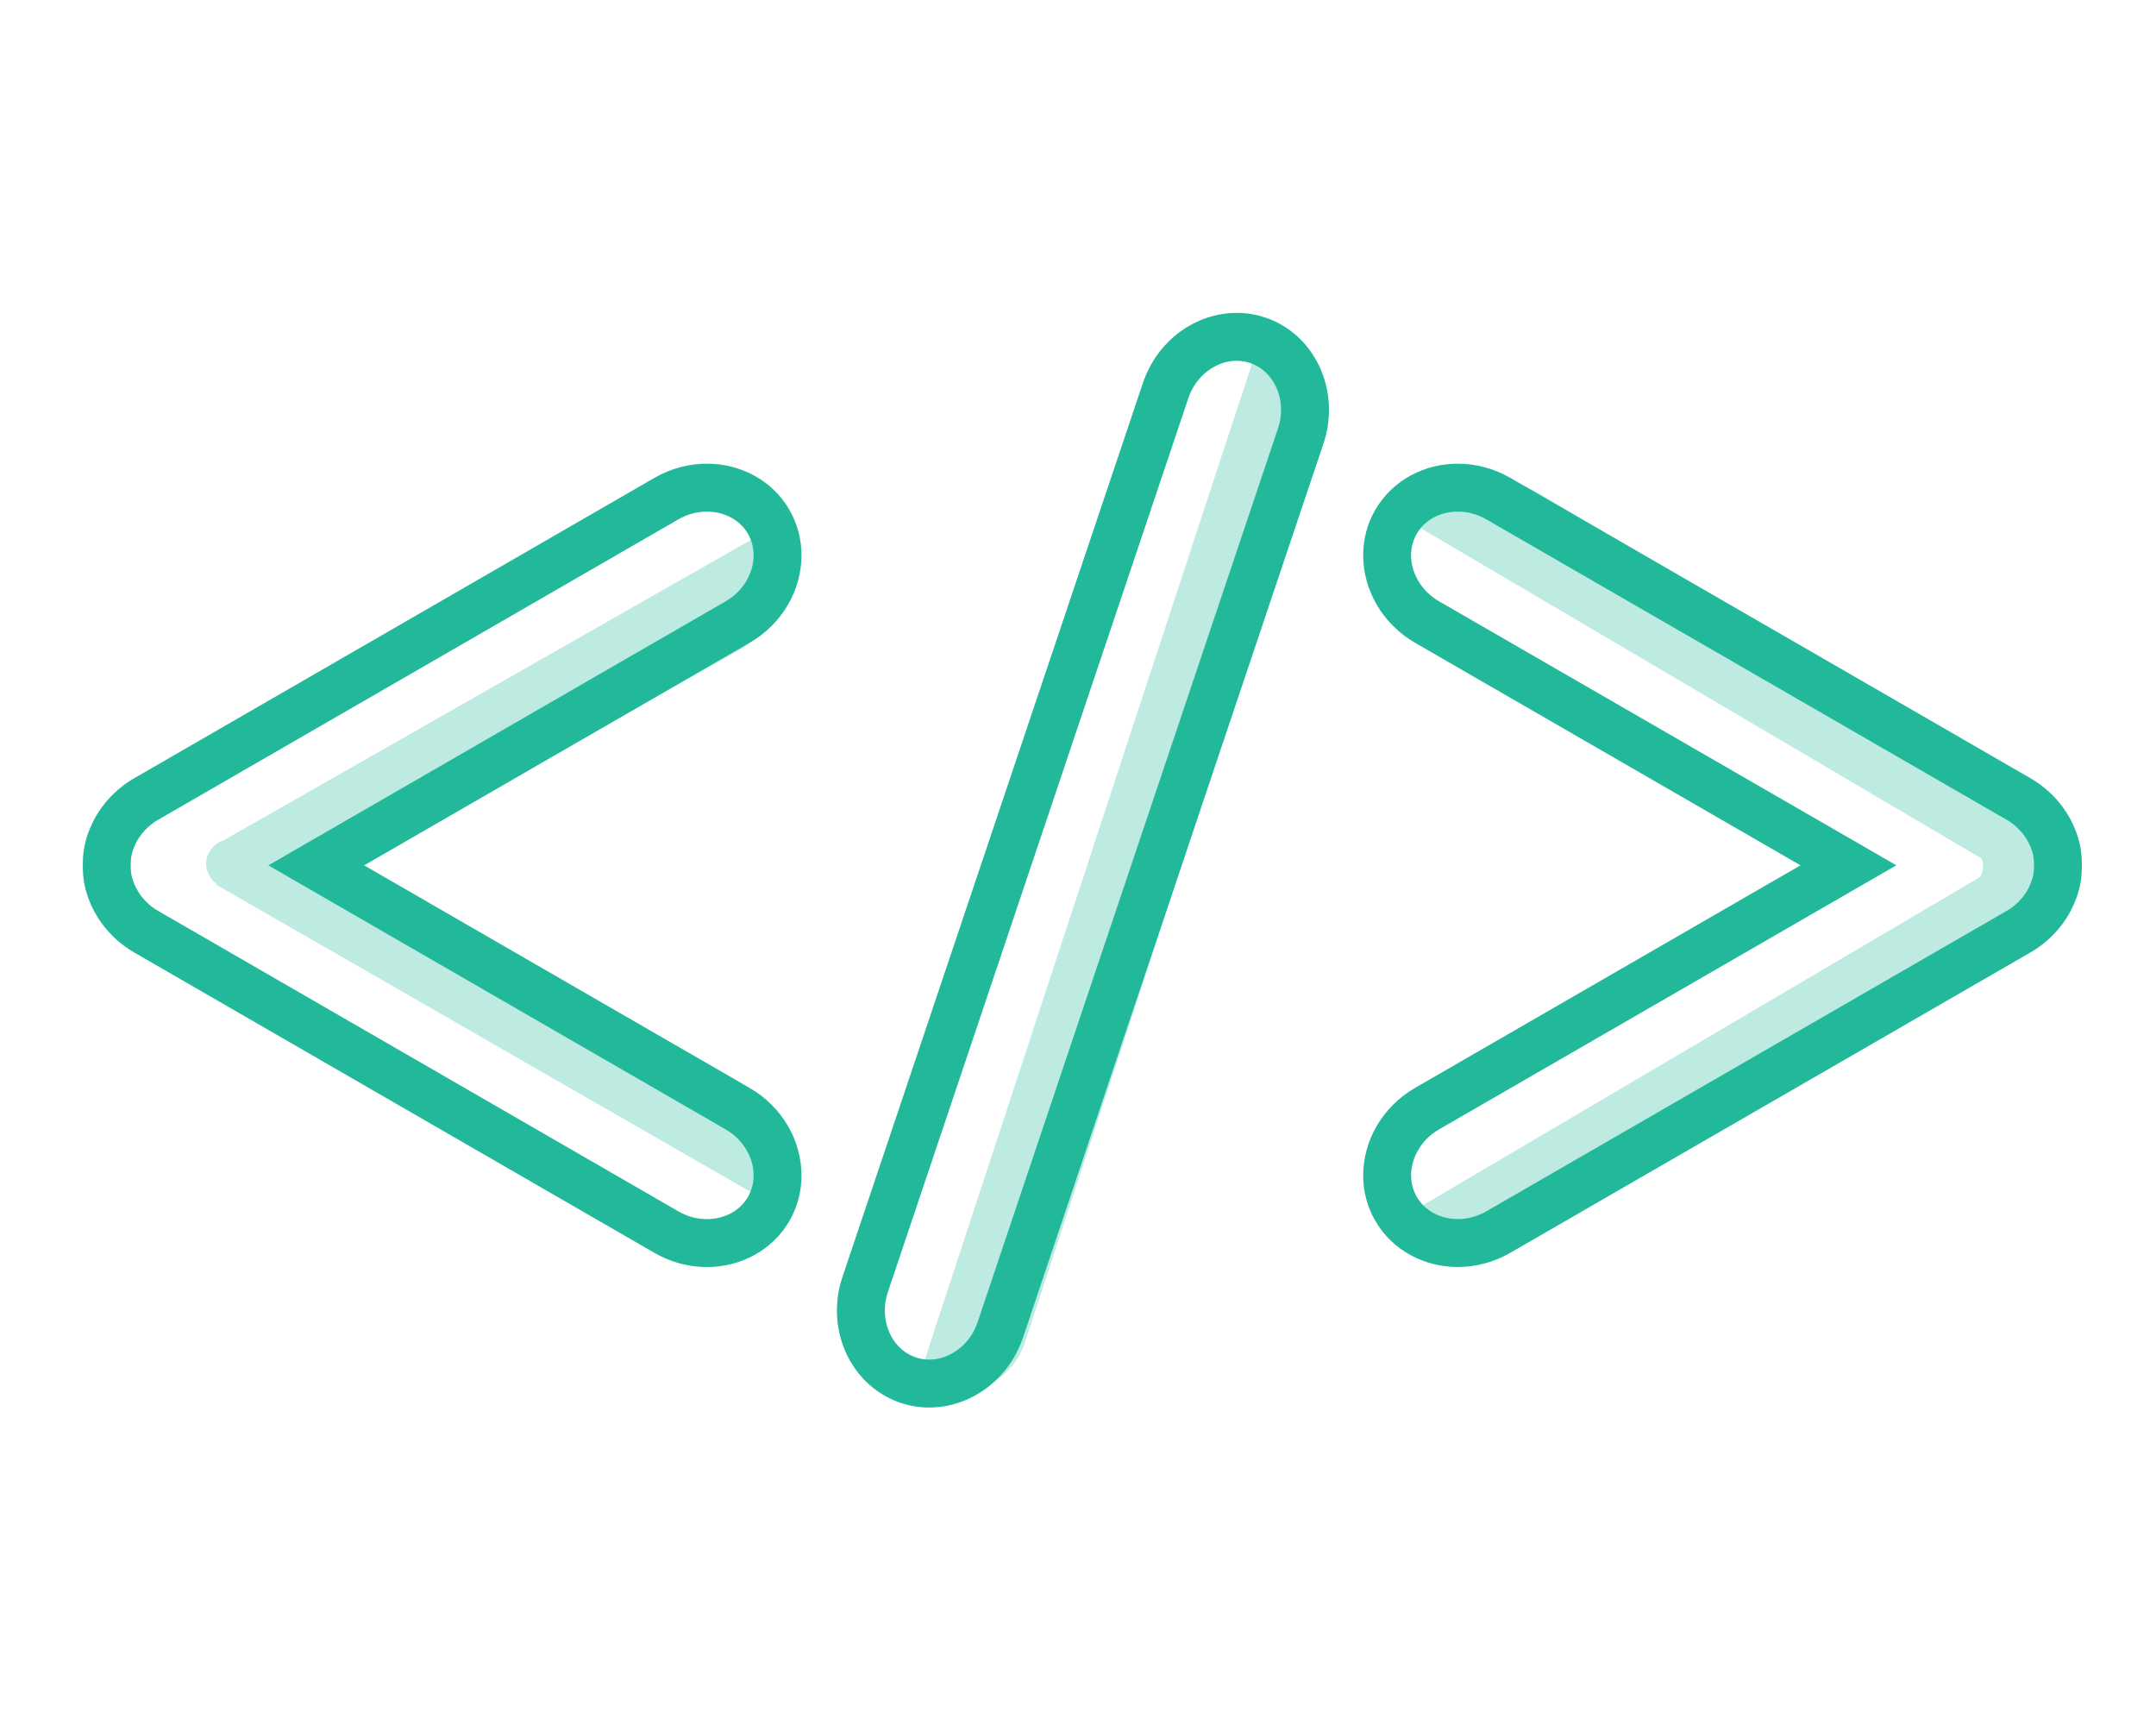<?xml version="1.0" encoding="utf-8"?>
<!-- Generator: Adobe Illustrator 15.1.0, SVG Export Plug-In . SVG Version: 6.00 Build 0)  -->
<!DOCTYPE svg PUBLIC "-//W3C//DTD SVG 1.1//EN" "http://www.w3.org/Graphics/SVG/1.1/DTD/svg11.dtd">
<svg version="1.1" id="Layer_1" xmlns="http://www.w3.org/2000/svg" xmlns:xlink="http://www.w3.org/1999/xlink" x="0px" y="0px"
	 width="90px" height="72px" viewBox="0 0 90 72" enable-background="new 0 0 90 72" xml:space="preserve">
<g opacity="0.3">
	<g>
		<path fill-rule="evenodd" clip-rule="evenodd" fill="#22B99A" d="M52.517,14.405c1.956,0.643,3.099,2.571,2.535,4.282
			L42.772,56.065c-0.562,1.713-2.625,2.587-4.582,1.944"/>
	</g>
</g>
<g>
	<path fill="#22B99A" d="M32.089,21.781l0.866-0.5c-0.729-1.261-2.08-1.93-3.447-1.927c-0.741,0-1.499,0.192-2.188,0.591
		L5.607,32.48l0,0c-0.985,0.569-1.676,1.465-1.985,2.465l0.956,0.295l-0.952-0.306c-0.131,0.409-0.17,0.808-0.17,1.171v0.017v-0.003
		v-0.003v0.017c0,0.364,0.039,0.763,0.17,1.172l0.952-0.306l-0.956,0.295c0.309,1,1,1.896,1.985,2.464l-0.002-0.001l21.714,12.537
		c0.69,0.398,1.448,0.591,2.188,0.591c1.367,0.003,2.718-0.666,3.447-1.927c0.343-0.593,0.505-1.25,0.504-1.896
		c-0.002-1.456-0.801-2.863-2.166-3.653l-16.09-9.29l16.09-9.289c1.364-0.79,2.163-2.198,2.166-3.653
		c0-0.646-0.162-1.303-0.505-1.896h0L32.089,21.781l-0.866,0.5c0.16,0.278,0.236,0.58,0.236,0.896
		c0.002,0.712-0.41,1.487-1.166,1.921l-19.09,11.021l19.09,11.022c0.756,0.434,1.168,1.209,1.166,1.921
		c0,0.316-0.077,0.617-0.236,0.896c-0.333,0.579-0.977,0.924-1.715,0.927c-0.396,0-0.806-0.103-1.188-0.323L6.605,38.023
		l0.002,0.001c-0.545-0.314-0.914-0.804-1.073-1.321l-0.001-0.005L5.53,36.692c-0.05-0.155-0.074-0.339-0.074-0.561v-0.01v-0.003
		v-0.003v-0.01c0-0.221,0.024-0.406,0.074-0.559l0.001-0.006l0.002-0.005c0.16-0.519,0.528-1.008,1.074-1.322l21.712-12.536v0
		c0.383-0.221,0.793-0.323,1.188-0.323c0.739,0.003,1.382,0.348,1.715,0.927l-0.001-0.002l0.002,0.002L32.089,21.781z"/>
	<path fill="#22B99A" d="M52.502,14.203l0.318-0.948c-0.394-0.133-0.798-0.196-1.196-0.196c-1.74,0.006-3.321,1.171-3.913,2.922
		l0.007-0.02L35.164,53.308l0.005-0.015c-0.157,0.466-0.232,0.941-0.232,1.408c0,0.846,0.246,1.66,0.7,2.343
		c0.454,0.681,1.128,1.231,1.957,1.51l-0.006-0.003l0.007,0.003c0.394,0.132,0.798,0.195,1.196,0.195
		c1.74-0.007,3.322-1.17,3.914-2.923l-0.005,0.016l12.542-37.313l0.005-0.015c0.156-0.465,0.23-0.94,0.23-1.406
		c0-0.846-0.245-1.661-0.699-2.343c-0.453-0.682-1.128-1.232-1.957-1.51L52.502,14.203l-0.318,0.948
		c0.387,0.131,0.699,0.381,0.93,0.724c0.229,0.342,0.364,0.775,0.363,1.233c0,0.252-0.04,0.511-0.127,0.77L40.808,55.189l0,0
		c-0.323,0.973-1.203,1.565-2.019,1.56c-0.188,0-0.374-0.029-0.559-0.092l0.006,0.002l-0.006-0.002
		c-0.387-0.131-0.7-0.381-0.931-0.724c-0.229-0.343-0.364-0.775-0.363-1.232c0-0.253,0.04-0.512,0.127-0.77l12.537-37.294
		l0.007-0.019c0.323-0.972,1.201-1.565,2.017-1.559c0.188,0,0.374,0.029,0.56,0.091L52.502,14.203z"/>
	<path fill="#22B99A" d="M85.785,35.24l0.956-0.294c-0.308-1-0.998-1.896-1.985-2.465l0.008,0.004l-21.719-12.54
		c-0.69-0.398-1.448-0.591-2.189-0.591c-1.366-0.003-2.718,0.666-3.446,1.927l0.002-0.003L57.41,21.28
		c-0.344,0.593-0.507,1.25-0.506,1.896c0.003,1.456,0.802,2.863,2.166,3.653l16.09,9.289l-16.09,9.29
		c-1.364,0.79-2.163,2.197-2.166,3.653c-0.001,0.646,0.162,1.304,0.506,1.896l-0.001-0.001c0.729,1.261,2.08,1.93,3.447,1.927
		c0.74,0,1.498-0.192,2.188-0.591l21.712-12.536h-0.001c0.987-0.568,1.678-1.465,1.985-2.465l-0.956-0.294l0.951,0.309
		c0.131-0.405,0.171-0.8,0.171-1.162v-0.03l-1,0.004l1,0.006v-0.032c0-0.361-0.04-0.756-0.171-1.162L85.785,35.24l0.956-0.294
		L85.785,35.24l-0.951,0.309c0.049,0.15,0.073,0.33,0.073,0.544v0.02v0.005v0.005v0.021c0,0.215-0.024,0.394-0.073,0.545
		l-0.003,0.008l-0.002,0.007c-0.159,0.518-0.525,1.006-1.071,1.32l0.006-0.004l-21.719,12.54c-0.383,0.221-0.794,0.323-1.188,0.323
		c-0.739-0.003-1.382-0.348-1.715-0.927l0.002,0.005l-0.003-0.006c-0.16-0.277-0.235-0.578-0.236-0.895
		c-0.003-0.712,0.41-1.487,1.166-1.921l19.09-11.022L60.07,25.097c-0.756-0.434-1.169-1.209-1.166-1.921
		c0.001-0.316,0.076-0.617,0.236-0.895l-0.002,0.004l0.003-0.004c0.333-0.58,0.976-0.924,1.714-0.927
		c0.396,0,0.807,0.102,1.189,0.323L83.75,34.208l0.008,0.004c0.546,0.314,0.912,0.803,1.071,1.321l0.003,0.007l0.002,0.007
		L85.785,35.24z"/>
</g>
<path fill="none" stroke="#22B99A" stroke-width="2" stroke-miterlimit="10" d="M85.716,36.862"/>
<path fill="none" stroke="#22B99A" stroke-width="2" stroke-miterlimit="10" d="M59.9,51.871"/>
<path opacity="0.3" fill-rule="evenodd" clip-rule="evenodd" fill="#22B99A" d="M84.433,32.494L64.117,20.531
	c-1.917-1.129-4.341-0.6-5.387,1.174l23.984,14.124c0.039,0.075,0.064,0.168,0.066,0.289c0.004,0.262-0.067,0.413-0.168,0.516
	L58.021,51.115c1.046,1.774,3.354,2.117,5.271,0.988l20.432-11.776c1.071-0.632,1.992-1.366,2.484-2.286l0.291-0.417
	C87.125,35.374,86.35,33.623,84.433,32.494z"/>
<path opacity="0.3" fill-rule="evenodd" clip-rule="evenodd" fill="#22B99A" d="M30.498,44.949l-15.429-8.856l15.856-9.011
	c1.562-0.888,2.007-3.08,0.989-4.871L9.317,35.084c-0.412,0.139-0.713,0.517-0.713,0.976c0,0.343,0.177,0.633,0.433,0.823
	c-0.007,0.012-0.02,0.021-0.027,0.033l22.457,12.909C32.492,48.038,32.057,45.844,30.498,44.949z"/>
</svg>
